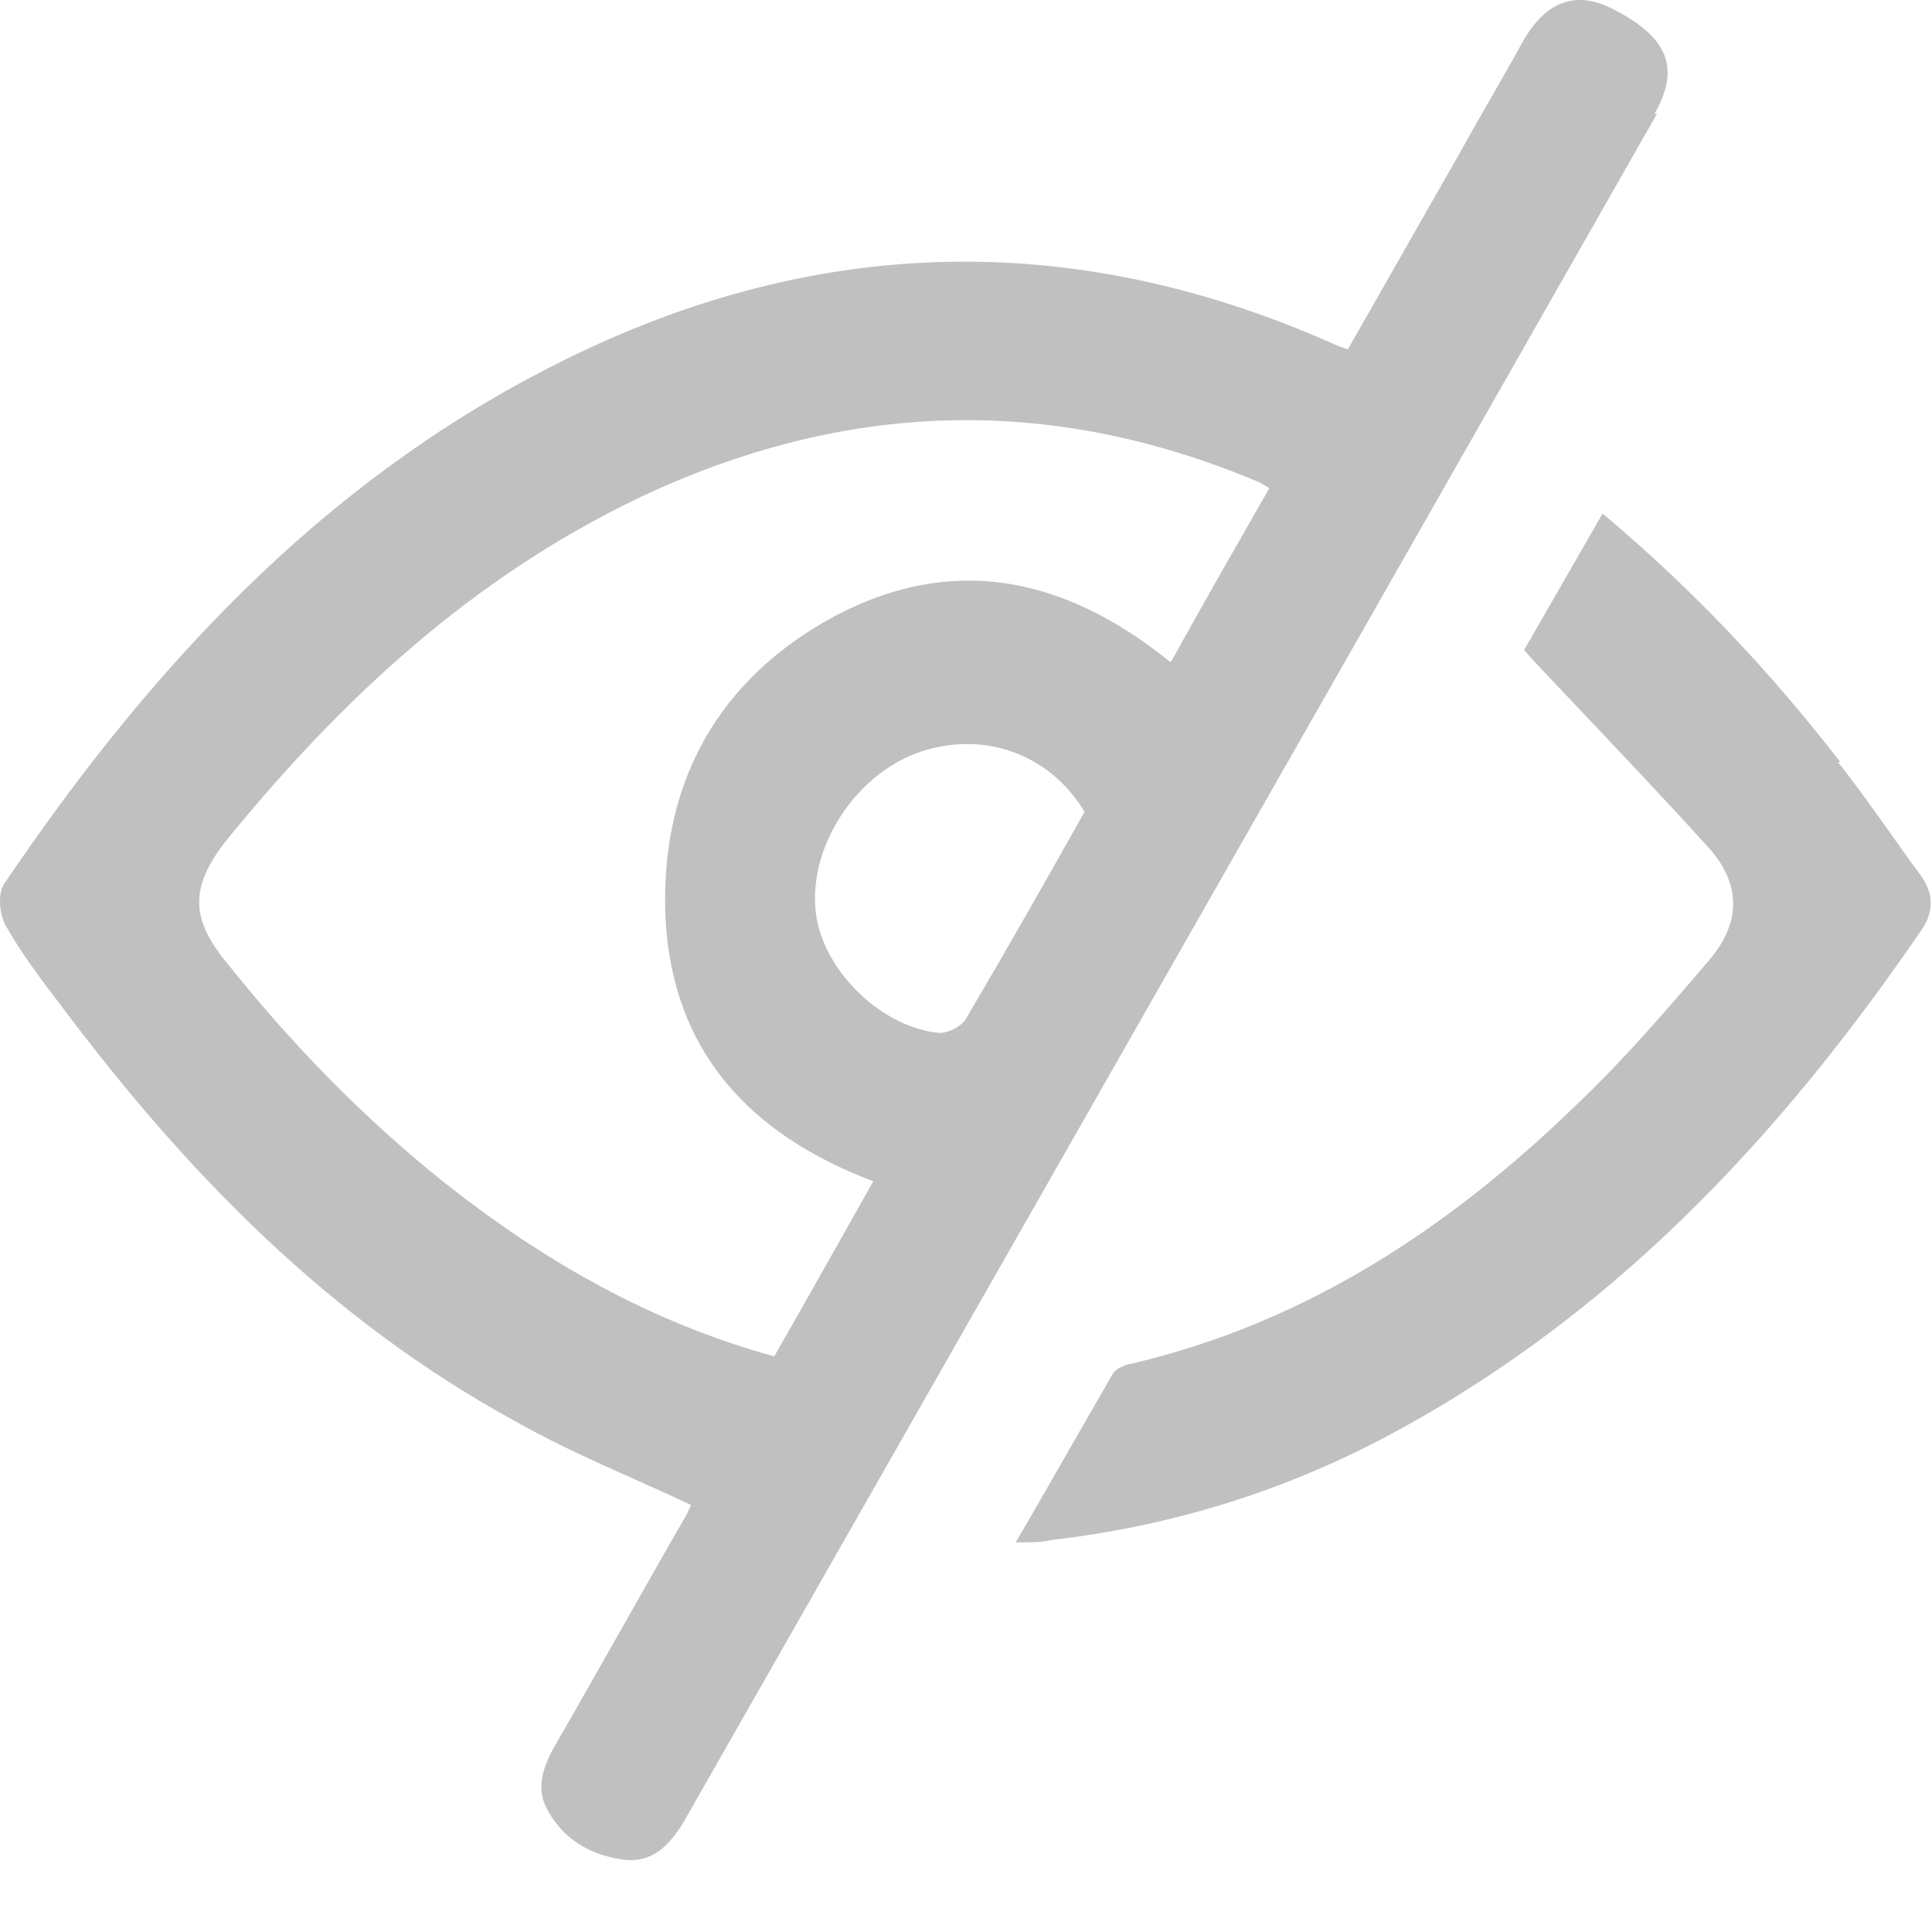<svg width="16" height="16" viewBox="0 0 16 16" fill="none" xmlns="http://www.w3.org/2000/svg">
  <path d="M13.702 0.943C13.912 0.573 13.822 0.323 13.392 0.093C13.072 -0.087 12.812 -0.007 12.612 0.343C12.442 0.653 12.262 0.953 12.092 1.263C11.782 1.803 11.472 2.353 11.162 2.893C11.102 2.873 11.072 2.863 11.032 2.843C8.842 1.873 6.672 1.953 4.552 3.043C2.632 4.023 1.222 5.563 0.032 7.323C-0.018 7.403 -0.008 7.573 0.052 7.673C0.182 7.903 0.342 8.113 0.502 8.323C1.542 9.713 2.732 10.933 4.272 11.773C4.732 12.033 5.232 12.233 5.722 12.463C5.722 12.473 5.702 12.503 5.692 12.533C5.322 13.173 4.962 13.823 4.592 14.463C4.492 14.643 4.432 14.823 4.542 15.003C4.682 15.253 4.922 15.373 5.182 15.403C5.422 15.423 5.562 15.263 5.682 15.053C7.542 11.793 9.402 8.523 11.262 5.263C12.082 3.823 12.902 2.383 13.722 0.943H13.702ZM8.002 8.433C7.962 8.503 7.842 8.563 7.762 8.553C7.262 8.493 6.782 7.993 6.752 7.513C6.712 6.973 7.112 6.393 7.632 6.223C8.152 6.053 8.692 6.243 8.982 6.723C8.662 7.293 8.332 7.873 8.002 8.433ZM9.692 5.483C8.792 4.753 7.832 4.573 6.822 5.153C5.892 5.693 5.462 6.553 5.512 7.613C5.572 8.703 6.202 9.393 7.232 9.783C6.962 10.263 6.692 10.743 6.412 11.233C5.392 10.953 4.502 10.443 3.692 9.803C3.012 9.263 2.402 8.633 1.862 7.953C1.572 7.593 1.582 7.333 1.872 6.963C2.832 5.783 3.922 4.773 5.312 4.113C6.992 3.323 8.682 3.263 10.402 3.983C10.432 3.993 10.462 4.013 10.512 4.043C10.232 4.533 9.962 5.003 9.702 5.473L9.692 5.483Z" fill="#C0C0C0"/>
  <path d="M15.242 6.313C14.662 5.563 14.022 4.883 13.272 4.253C13.052 4.633 12.842 5.003 12.622 5.383C12.652 5.413 12.672 5.443 12.692 5.463C13.182 5.983 13.682 6.503 14.162 7.033C14.422 7.333 14.412 7.643 14.162 7.943C13.812 8.353 13.452 8.773 13.062 9.143C12.012 10.163 10.822 10.953 9.372 11.293C9.312 11.303 9.242 11.333 9.212 11.383C8.952 11.833 8.692 12.293 8.412 12.773C8.542 12.773 8.632 12.773 8.712 12.753C9.662 12.643 10.562 12.373 11.412 11.933C13.312 10.943 14.722 9.443 15.912 7.703C16.022 7.543 16.012 7.393 15.902 7.243C15.672 6.933 15.462 6.613 15.222 6.313H15.242Z" fill="#C0C0C0"/>
</svg>
